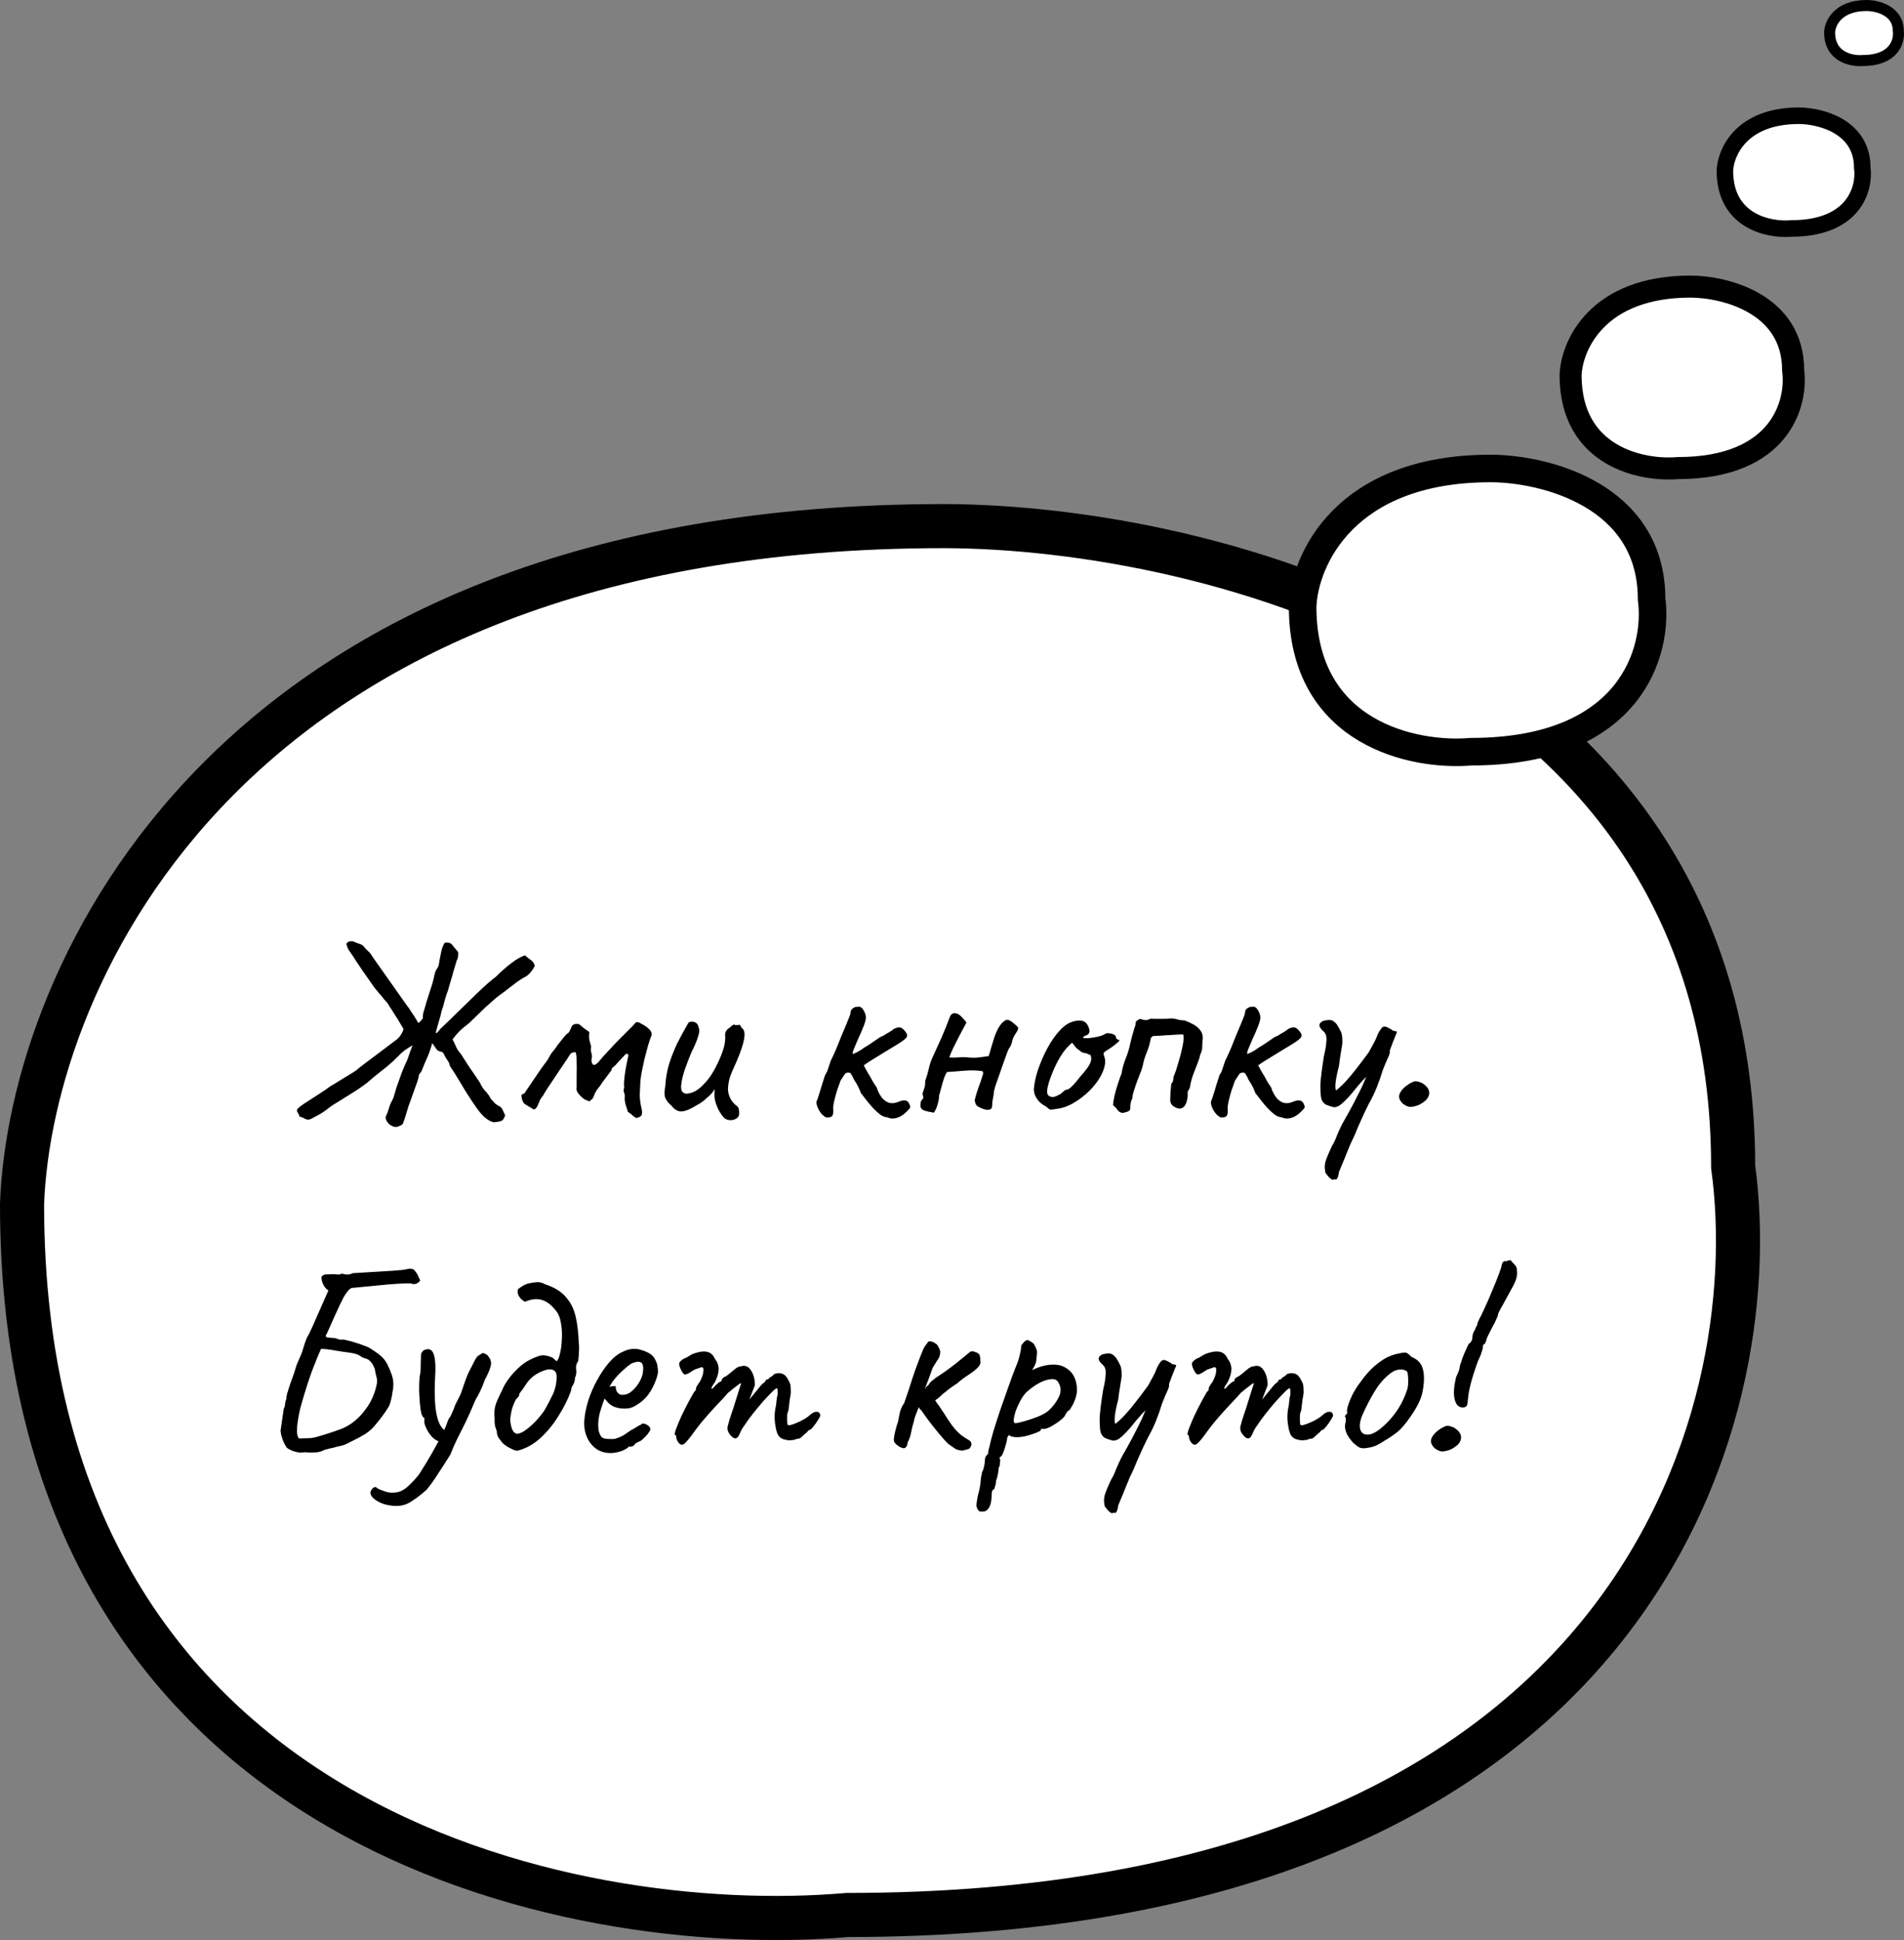<svg width="691" height="704" viewBox="0 0 691 704" fill="none" xmlns="http://www.w3.org/2000/svg">
<rect x="0" y="0" width="691" height="704" fill="#808080" stroke="none"/>
<path d="M307.498 694.916C594.298 694.916 641.331 513.916 628.998 423.416C628.998 237.816 437.998 191.082 342.498 190.916C82.098 190.916 10.998 354.916 7.998 436.916C7.998 664.116 207.665 703.582 307.498 694.916Z" fill="white" stroke="black" stroke-width="16"/>
<path d="M142.724 408.784C141.764 408.464 140.996 407.856 140.42 406.96C139.908 406.064 139.812 405.392 140.132 404.944C140.516 404.112 140.836 403.248 141.092 402.352C141.348 401.392 141.7 400.496 142.148 399.664C142.596 398.896 142.916 398.096 143.108 397.264C143.364 396.368 143.62 395.504 143.876 394.672C144.388 393.2 144.9 391.76 145.412 390.352C145.924 388.88 146.5 387.44 147.14 386.032C147.652 385.072 148.068 384.048 148.388 382.96C148.772 381.808 149.22 380.592 149.732 379.312C148.644 379.952 147.652 380.592 146.756 381.232C145.924 381.872 145.156 382.576 144.452 383.344C142.98 384.816 141.7 386 140.612 386.896C139.588 387.728 138.5 388.592 137.348 389.488C136.26 390.32 134.884 391.472 133.22 392.944C133.156 393.008 132.676 393.36 131.78 394C130.884 394.64 129.796 395.376 128.516 396.208C127.236 396.976 126.052 397.712 124.964 398.416C123.876 399.12 123.108 399.6 122.66 399.856C121.444 400.56 120.452 401.2 119.684 401.776C118.98 402.352 118.212 402.928 117.38 403.504C116.548 404.08 115.364 404.752 113.828 405.52C112.996 406.032 112.356 406.288 111.908 406.288C111.46 406.288 111.012 406.16 110.564 405.904C110.116 405.648 109.476 405.392 108.644 405.136C108.58 404.688 108.356 404.176 107.972 403.6C107.588 403.024 107.748 402.48 108.452 401.968C108.644 401.712 109.22 401.264 110.18 400.624C111.14 399.984 112.228 399.28 113.444 398.512C114.724 397.68 115.908 396.912 116.996 396.208C118.084 395.504 118.852 394.96 119.3 394.576C119.748 394.256 120.484 393.808 121.508 393.232C122.532 392.592 123.62 391.92 124.772 391.216C125.924 390.512 126.98 389.872 127.94 389.296C128.964 388.656 129.636 388.176 129.956 387.856C130.084 387.728 130.276 387.568 130.532 387.376C130.852 387.12 131.428 386.672 132.26 386.032C133.092 385.392 134.372 384.432 136.1 383.152C137.828 381.872 140.164 380.112 143.108 377.872C143.876 377.36 144.548 376.752 145.124 376.048C145.7 375.28 146.148 374.416 146.468 373.456C146.276 373.072 145.86 372.368 145.22 371.344C144.644 370.32 143.972 369.232 143.204 368.08C142.5 366.928 141.86 365.936 141.284 365.104C140.772 364.208 140.484 363.76 140.42 363.76C140.292 363.632 139.94 363.248 139.364 362.608C138.852 361.904 138.244 361.168 137.54 360.4C136.9 359.568 136.356 358.896 135.908 358.384C135.46 357.808 135.3 357.584 135.428 357.712C135.364 357.648 134.98 357.104 134.276 356.08C133.572 355.056 132.74 353.872 131.78 352.528C130.884 351.184 130.084 350 129.38 348.976C128.676 347.888 128.292 347.28 128.228 347.152C127.716 346.448 127.204 345.712 126.692 344.944C126.18 344.176 125.86 343.344 125.732 342.448C126.052 341.936 126.5 341.648 127.076 341.584C127.652 341.52 128.068 341.552 128.324 341.68C129.028 342 129.764 342.288 130.532 342.544C131.3 342.736 131.908 343.184 132.356 343.888C132.996 344.592 133.508 345.104 133.892 345.424C134.276 345.744 134.788 346.448 135.428 347.536L147.908 365.2C148.164 365.456 148.58 366.064 149.156 367.024C149.796 367.92 150.34 368.752 150.788 369.52C151.3 370.288 151.492 370.608 151.364 370.48C151.62 371.184 151.94 371.312 152.324 370.864C152.772 370.416 153.156 369.968 153.476 369.52C153.412 368.56 153.54 367.632 153.86 366.736C154.18 365.776 154.468 364.784 154.724 363.76C155.236 362.16 155.748 360.56 156.26 358.96C156.836 357.296 157.284 355.664 157.604 354.064C157.732 353.552 157.86 353.072 157.988 352.624C158.18 352.176 158.436 351.728 158.756 351.28C159.076 350.768 159.268 350.224 159.332 349.648C159.396 349.072 159.492 348.496 159.62 347.92C159.812 346.96 160.004 346 160.196 345.04C160.452 344.016 160.836 343.056 161.348 342.16C162.628 341.84 163.588 342.128 164.228 343.024C164.932 343.92 165.604 344.72 166.244 345.424C166.308 345.936 166.308 346.448 166.244 346.96C166.244 347.472 166.084 347.984 165.764 348.496L164.42 353.008C164.42 353.136 164.26 353.712 163.94 354.736C163.684 355.696 163.364 356.784 162.98 358C162.66 359.216 162.34 360.208 162.02 360.976C161.7 361.936 161.412 362.928 161.156 363.952C160.964 364.912 160.676 365.84 160.292 366.736C160.036 368.08 159.684 369.424 159.236 370.768C158.852 372.048 158.5 373.328 158.18 374.608C158.18 374.992 158.34 375.024 158.66 374.704C159.044 374.32 159.46 373.84 159.908 373.264L163.748 369.616C163.812 369.552 164.26 369.104 165.092 368.272C165.988 367.376 167.108 366.288 168.452 365.008C169.796 363.664 171.204 362.288 172.676 360.88C174.212 359.408 175.62 358.096 176.9 356.944C178.244 355.792 179.3 354.928 180.068 354.352C181.924 352.496 183.78 350.864 185.636 349.456C187.492 348.048 189.124 347.12 190.532 346.672C191.172 347.248 191.844 347.792 192.548 348.304C193.316 348.752 193.828 349.488 194.084 350.512C193.764 351.152 193.316 351.856 192.74 352.624C192.164 353.328 191.588 353.872 191.012 354.256C189.412 355.088 187.812 356.144 186.212 357.424C184.676 358.64 183.428 359.6 182.468 360.304C181.764 360.752 180.836 361.456 179.684 362.416C178.596 363.376 177.444 364.4 176.228 365.488C175.076 366.576 174.02 367.6 173.06 368.56C172.1 369.456 171.46 370.064 171.14 370.384C170.628 370.96 169.7 371.76 168.356 372.784C167.012 373.808 165.636 375.28 164.228 377.2C164.74 378.096 165.188 379.024 165.572 379.984C166.02 380.944 166.596 381.776 167.3 382.48C167.236 382.416 167.492 382.832 168.068 383.728C168.644 384.624 169.348 385.712 170.18 386.992C171.076 388.272 171.908 389.488 172.676 390.64C173.444 391.792 173.956 392.56 174.212 392.944C174.66 394.032 175.3 395.024 176.132 395.92C176.964 396.752 177.636 397.712 178.148 398.8C178.66 399.248 179.108 399.728 179.492 400.24C179.94 400.688 180.484 401.072 181.124 401.392C181.636 401.584 182.052 402 182.372 402.64C182.692 403.28 183.012 403.984 183.332 404.752C182.948 405.84 182.532 406.48 182.084 406.672C181.7 406.928 180.708 407.12 179.108 407.248C178.02 406.992 176.868 406.32 175.652 405.232C174.5 404.08 173.572 402.96 172.868 401.872C170.884 399.056 169.124 396.336 167.588 393.712C166.052 391.088 164.612 388.784 163.268 386.8C163.14 386.032 162.852 385.36 162.404 384.784C161.956 384.144 161.572 383.504 161.252 382.864C161.188 382.608 161.092 382.416 160.964 382.288C160.836 382.096 160.676 381.936 160.484 381.808C160.356 381.68 160.164 381.616 159.908 381.616C159.204 381.488 158.66 381.136 158.276 380.56C157.892 379.92 157.412 379.248 156.836 378.544C156.388 380.336 155.812 382.032 155.108 383.632C154.404 385.168 153.732 386.768 153.092 388.432C152.964 388.816 152.74 389.168 152.42 389.488C152.1 389.808 151.94 390.224 151.94 390.736C151.94 390.928 151.748 391.6 151.364 392.752C150.98 393.84 150.5 395.184 149.924 396.784C149.348 398.32 148.772 399.92 148.196 401.584C147.684 403.184 147.268 404.56 146.948 405.712C146.692 406.416 146.5 406.96 146.372 407.344C146.244 407.792 145.988 408.112 145.604 408.304C145.156 408.56 144.676 408.752 144.164 408.88C143.716 409.008 143.236 408.976 142.724 408.784ZM230.964 405.712C230.324 405.392 229.844 405.072 229.524 404.752C229.204 404.368 228.66 403.952 227.892 403.504C227.636 402.608 227.348 401.712 227.028 400.816C226.772 399.856 226.676 398.928 226.74 398.032C226.804 397.52 226.708 396.976 226.452 396.4C226.26 395.76 226.292 395.216 226.548 394.768C226.42 393.744 226.452 392.432 226.644 390.832C226.836 389.168 227.092 387.6 227.412 386.128C227.732 384.592 227.956 383.504 228.084 382.864C227.892 382.608 227.7 382.448 227.508 382.384C227.38 382.32 227.188 382.416 226.932 382.672C226.292 383.312 225.684 383.952 225.108 384.592C224.532 385.232 223.924 385.904 223.284 386.608C223.028 386.864 222.74 387.12 222.42 387.376C222.1 387.568 221.94 387.888 221.94 388.336L218.484 392.944C218.228 393.456 217.748 394.128 217.044 394.96C216.404 395.728 215.892 396.656 215.508 397.744C215.38 398.192 215.156 398.576 214.836 398.896C214.516 399.152 214.196 399.408 213.876 399.664C213.044 399.344 212.5 399.12 212.244 398.992C211.988 398.864 211.508 398.48 210.804 397.84C210.164 397.2 209.716 396.624 209.46 396.112C209.204 395.536 209.14 394.96 209.268 394.384C209.268 393.424 209.268 392.08 209.268 390.352C209.332 388.56 209.332 386.864 209.268 385.264C209.268 383.6 209.14 382.448 208.884 381.808C208.18 381.872 207.7 381.968 207.444 382.096C207.188 382.224 206.868 382.608 206.484 383.248C206.548 383.184 206.26 383.632 205.62 384.592C205.044 385.488 204.244 386.672 203.22 388.144C202.26 389.552 201.3 390.992 200.34 392.464C199.38 393.872 198.58 395.088 197.94 396.112C197.364 397.072 197.108 397.52 197.172 397.456C196.724 397.968 196.34 398.512 196.02 399.088C195.764 399.664 195.508 400.272 195.252 400.912C194.932 401.68 194.58 402.192 194.196 402.448C193.812 402.64 193.46 402.576 193.14 402.256C192.628 401.936 192.084 401.616 191.508 401.296C190.996 400.976 190.548 400.688 190.164 400.432C189.908 399.984 189.684 399.536 189.492 399.088C189.364 398.576 189.268 398 189.204 397.36C189.716 397.04 190.068 396.848 190.26 396.784C190.452 396.656 190.612 396.432 190.74 396.112C192.148 394 193.364 392.208 194.388 390.736C195.412 389.2 196.276 387.952 196.98 386.992C197.684 386.032 198.228 385.296 198.612 384.784C198.996 384.208 199.22 383.824 199.284 383.632C199.604 382.992 199.988 382.384 200.436 381.808C200.948 381.232 201.428 380.624 201.876 379.984C201.94 379.792 202.26 379.344 202.836 378.64C203.412 377.872 204.02 377.104 204.66 376.336C205.3 375.568 205.748 375.12 206.004 374.992C206.324 374.8 206.548 374.544 206.676 374.224C206.868 373.84 207.06 373.456 207.252 373.072C207.38 372.496 207.668 372.08 208.116 371.824C208.564 371.568 209.236 371.504 210.132 371.632C210.644 372.08 211.22 372.56 211.86 373.072C212.5 373.52 213.172 374 213.876 374.512C213.812 375.152 213.78 375.824 213.78 376.528C213.844 377.232 214.1 378.32 214.548 379.792C214.356 380.56 214.388 381.36 214.644 382.192C214.9 383.024 214.9 383.792 214.644 384.496C214.644 385.328 214.836 385.936 215.22 386.32C215.668 386.64 216.34 386.32 217.236 385.36C218.26 384.08 219.476 382.704 220.884 381.232C222.292 379.696 223.668 378.256 225.012 376.912C226.42 375.504 227.604 374.32 228.564 373.36C229.588 372.336 230.196 371.696 230.388 371.44C230.516 371.12 230.74 370.96 231.06 370.96C231.444 370.896 231.796 370.96 232.116 371.152C233.204 371.728 233.94 372.144 234.324 372.4C234.708 372.656 235.252 373.136 235.956 373.84C236.596 374.736 236.692 375.536 236.244 376.24C235.988 376.88 235.636 377.936 235.188 379.408C234.804 380.816 234.388 382.384 233.94 384.112C233.556 385.84 233.204 387.472 232.884 389.008C232.628 390.48 232.468 391.632 232.404 392.464C232.34 393.744 232.276 395.088 232.212 396.496C232.148 397.84 232.244 399.248 232.5 400.72C233.012 402.704 233.14 403.984 232.884 404.56C232.692 405.072 232.052 405.456 230.964 405.712ZM262.95 405.808C262.31 405.168 261.67 404.304 261.03 403.216C260.39 402.064 259.878 400.752 259.494 399.28C259.366 398.768 259.302 398.064 259.302 397.168C259.366 396.272 259.366 395.632 259.302 395.248C259.11 395.696 258.79 396.176 258.342 396.688C257.958 397.136 257.574 397.52 257.19 397.84C256.934 398.096 256.358 398.608 255.462 399.376C254.566 400.08 253.67 400.656 252.774 401.104C250.662 402.448 248.902 403.184 247.494 403.312C246.15 403.44 244.87 402.736 243.654 401.2C242.63 400.368 241.894 399.44 241.446 398.416C241.062 397.392 241.062 395.984 241.446 394.192C241.574 391.952 241.894 389.776 242.406 387.664C242.918 385.488 243.974 382.608 245.574 379.024C246.918 376.4 247.942 374.48 248.646 373.264C249.35 371.984 249.798 371.216 249.99 370.96C250.95 370.64 251.75 370.672 252.39 371.056C253.03 371.376 253.414 371.984 253.542 372.88C253.926 373.52 253.862 374.608 253.35 376.144C252.902 377.68 252.102 379.568 250.95 381.808C250.054 383.984 249.222 386.16 248.454 388.336C247.75 390.512 247.334 392.368 247.206 393.904C247.078 395.44 247.462 396.368 248.358 396.688C248.934 397.008 249.926 396.912 251.334 396.4C252.806 395.888 254.438 394.608 256.23 392.56C258.086 390.512 259.878 387.408 261.606 383.248C262.118 381.968 262.502 380.848 262.758 379.888C263.014 378.864 263.174 377.744 263.238 376.528C263.11 375.76 263.142 375.088 263.334 374.512C263.59 373.872 264.102 373.328 264.87 372.88C265.126 372.56 265.478 372.272 265.926 372.016C266.374 371.696 266.662 371.696 266.79 372.016L268.326 371.92C268.582 371.856 268.742 372.016 268.806 372.4C268.934 372.72 269.158 373.008 269.478 373.264C270.182 373.84 270.374 375.088 270.054 377.008C269.734 378.928 268.838 381.616 267.366 385.072C266.15 387.696 265.318 389.68 264.87 391.024C264.486 392.368 264.262 393.68 264.198 394.96C264.198 396.112 264.422 397.2 264.87 398.224C265.318 399.248 266.022 400.176 266.982 401.008C267.686 401.456 268.07 401.968 268.134 402.544C268.262 403.12 268.294 403.792 268.23 404.56C268.102 405.136 267.718 405.616 267.078 406C266.502 406.32 265.83 406.48 265.062 406.48C264.294 406.48 263.59 406.256 262.95 405.808ZM299.94 405.52C299.428 405.328 298.884 404.944 298.308 404.368C297.732 403.728 297.252 402.992 296.868 402.16C296.484 401.328 296.292 400.56 296.292 399.856C296.612 399.152 297.028 397.936 297.54 396.208C298.052 394.416 298.692 392.368 299.46 390.064C299.972 389.36 300.356 388.528 300.612 387.568C300.932 386.608 301.22 385.744 301.476 384.976C301.988 383.952 302.596 382.64 303.3 381.04C304.004 379.376 304.676 377.712 305.316 376.048C306.02 374.32 306.628 372.88 307.14 371.728C307.844 370.064 308.26 369.04 308.388 368.656C308.516 368.208 308.612 367.856 308.676 367.6C308.676 367.088 308.804 366.672 309.06 366.352C309.316 365.968 309.572 365.776 309.828 365.776C310.084 365.52 310.372 365.392 310.692 365.392C311.076 365.328 311.396 365.296 311.652 365.296C312.356 365.296 312.964 365.776 313.476 366.736C313.988 367.632 314.244 368.464 314.244 369.232C314.244 370 313.956 371.088 313.38 372.496C312.868 373.84 312.26 375.248 311.556 376.72C310.916 378.192 310.372 379.472 309.924 380.56C309.476 381.648 309.348 382.288 309.54 382.48C309.54 382.48 309.988 382.288 310.884 381.904C311.78 381.456 312.74 380.848 313.764 380.08C314.468 379.696 315.236 379.216 316.068 378.64C316.9 378.064 317.7 377.52 318.468 377.008C319.236 376.432 319.876 376.08 320.388 375.952C321.156 375.44 321.956 374.96 322.788 374.512C323.62 374 324.164 373.616 324.42 373.36C325.508 372.848 326.308 372.688 326.82 372.88C327.396 373.072 327.972 373.552 328.548 374.32C329.252 375.152 329.38 375.888 328.932 376.528C328.484 377.104 327.428 377.904 325.764 378.928C324.42 379.76 322.788 380.752 320.868 381.904C319.012 383.056 317.348 384.08 315.876 384.976C314.468 385.872 313.668 386.416 313.476 386.608C313.476 386.608 313.732 387.088 314.244 388.048C314.756 389.008 315.268 389.872 315.78 390.64C316.292 391.664 316.836 392.624 317.412 393.52C318.052 394.352 318.372 394.928 318.372 395.248C318.884 396.592 319.524 397.712 320.292 398.608C321.06 399.44 321.924 399.984 322.884 400.24C323.908 400.432 324.932 400.304 325.956 399.856C327.236 399.344 328.164 399.184 328.74 399.376C329.38 399.568 329.828 400.048 330.084 400.816C330.34 401.328 330.404 401.712 330.276 401.968C330.212 402.16 329.796 402.64 329.028 403.408C327.812 404.624 326.564 405.392 325.284 405.712C324.068 406.032 322.948 405.936 321.924 405.424C321.284 405.424 320.548 405.168 319.716 404.656C318.884 404.08 317.86 403.152 316.644 401.872C315.492 400.592 314.052 398.8 312.324 396.496C312.324 396.24 312.196 395.888 311.94 395.44C311.748 394.928 311.524 394.448 311.268 394C311.012 393.488 310.692 392.944 310.308 392.368C309.924 391.728 309.732 391.408 309.732 391.408C309.732 391.216 309.668 391.056 309.54 390.928C309.476 390.736 309.348 390.512 309.156 390.256C309.028 390 308.868 389.712 308.676 389.392C307.652 389.072 306.916 389.264 306.468 389.968C306.02 390.672 305.54 391.408 305.028 392.176C304.708 393.008 304.292 394.192 303.78 395.728C303.332 397.2 302.948 398.64 302.628 400.048C302.372 401.456 302.308 402.416 302.436 402.928C302.436 403.952 302.276 404.656 301.956 405.04C301.636 405.36 300.964 405.52 299.94 405.52ZM338.842 403.792C338.394 403.664 337.786 403.536 337.018 403.408C336.25 403.28 335.546 403.056 334.906 402.736C334.33 402.352 334.042 401.872 334.042 401.296C334.042 400.784 334.074 400.336 334.138 399.952C334.266 399.504 334.522 399.12 334.906 398.8C334.97 398.672 335.002 398.576 335.002 398.512C335.002 398.448 335.034 398.384 335.098 398.32C335.098 398 335.034 397.712 334.906 397.456C334.778 397.2 334.778 396.88 334.906 396.496C335.162 395.792 335.354 395.216 335.482 394.768C335.674 394.256 335.77 393.616 335.77 392.848C335.77 392.72 335.77 392.592 335.77 392.464C335.77 392.272 335.802 392.112 335.866 391.984C336.378 390.576 336.794 389.136 337.114 387.664C337.434 386.192 337.914 384.784 338.554 383.44C339.322 381.776 340.314 379.6 341.53 376.912C342.746 374.16 343.77 371.632 344.602 369.328C344.858 368.624 345.146 368.176 345.466 367.984C345.85 367.728 346.266 367.632 346.714 367.696C347.482 367.76 348.25 368.208 349.018 369.04C349.786 369.808 350.362 370.48 350.746 371.056C350.106 372.272 349.338 373.712 348.442 375.376C347.61 376.976 346.81 378.544 346.042 380.08C345.338 381.552 344.826 382.768 344.506 383.728C345.402 383.792 346.458 383.792 347.674 383.728C348.954 383.6 350.202 383.6 351.418 383.728C352.826 383.856 354.074 383.856 355.162 383.728C356.25 383.6 357.466 383.44 358.81 383.248C359.13 382.288 359.45 381.2 359.77 379.984C360.154 378.768 360.538 377.52 360.922 376.24C361.37 374.96 361.914 373.776 362.554 372.688C363.194 371.6 363.994 370.768 364.954 370.192C365.466 370.064 365.85 370.064 366.106 370.192C366.362 370.256 366.714 370.448 367.162 370.768C367.994 371.408 368.602 371.92 368.986 372.304C369.434 372.624 369.594 373.008 369.466 373.456C369.338 373.904 368.922 374.64 368.218 375.664C367.77 376.368 367.45 377.2 367.258 378.16C367.066 379.056 366.714 379.824 366.202 380.464C366.074 380.592 365.818 381.168 365.434 382.192C365.05 383.216 364.602 384.464 364.09 385.936C363.578 387.408 363.066 388.88 362.554 390.352C362.042 391.824 361.594 393.104 361.21 394.192C360.89 395.28 360.73 395.92 360.73 396.112C360.666 396.944 360.538 397.808 360.346 398.704C360.154 399.536 360.058 400.4 360.058 401.296C360.058 401.808 359.898 402.192 359.578 402.448C359.322 402.64 358.97 402.736 358.522 402.736C357.882 402.736 357.178 402.576 356.41 402.256C355.642 401.936 355.066 401.648 354.682 401.392C354.426 401.2 354.202 400.88 354.01 400.432C353.882 399.984 353.786 399.6 353.722 399.28C354.106 397.68 354.554 396.176 355.066 394.768C355.642 393.296 356.154 391.792 356.602 390.256C356.73 390 356.794 389.744 356.794 389.488C356.794 389.232 356.73 388.976 356.602 388.72C354.49 388.4 352.346 388.336 350.17 388.528C347.994 388.72 345.85 388.88 343.738 389.008C343.418 389.328 343.034 390.096 342.586 391.312C342.202 392.464 341.85 393.68 341.53 394.96C341.21 396.176 340.954 397.104 340.762 397.744C340.826 398.192 340.762 398.832 340.57 399.664C340.378 400.496 340.122 401.328 339.802 402.16C339.482 402.928 339.162 403.472 338.842 403.792ZM383.68 402.352C382.336 402.608 381.472 402.704 381.088 402.64C380.768 402.512 380.256 402.128 379.552 401.488C378.528 400.976 377.664 400.336 376.96 399.568C376.32 398.8 375.84 398 375.52 397.168C375.264 396.272 375.168 395.536 375.232 394.96C375.424 392.72 375.968 390.32 376.864 387.76C377.76 385.2 378.848 382.736 380.128 380.368C381.408 378 382.784 375.984 384.256 374.32C385.792 372.592 387.264 371.472 388.672 370.96C389.952 370.448 391.168 370.256 392.32 370.384C393.472 370.512 394.304 371.12 394.816 372.208C395.776 374.064 395.552 375.248 394.144 375.76C393.952 375.76 393.728 375.856 393.472 376.048C393.216 376.176 393.088 376.368 393.088 376.624C393.344 376.752 394.048 376.784 395.2 376.72C396.352 376.592 397.504 376.4 398.656 376.144C399.872 375.824 400.672 375.504 401.056 375.184C401.44 374.992 401.728 374.896 401.92 374.896C402.112 374.896 402.592 374.96 403.36 375.088C404.448 375.408 404.992 375.792 404.992 376.24C404.992 376.496 405.088 376.752 405.28 377.008C405.472 377.2 405.696 377.296 405.952 377.296C406.4 377.36 406.336 377.648 405.76 378.16C405.248 378.672 404.352 379.376 403.072 380.272C401.856 381.04 401.088 381.552 400.768 381.808C400.512 382 400.48 382.448 400.672 383.152C401.184 384.368 401.216 385.776 400.768 387.376C400.32 388.976 399.52 390.608 398.368 392.272C397.216 393.936 395.808 395.504 394.144 396.976C392.544 398.384 390.816 399.6 388.96 400.624C387.168 401.584 385.408 402.16 383.68 402.352ZM382.048 398.128C382.304 398.128 382.752 398 383.392 397.744C384.032 397.424 384.544 397.168 384.928 396.976C385.184 396.72 385.504 396.432 385.888 396.112C386.336 395.728 386.688 395.504 386.944 395.44C387.2 395.44 387.52 395.344 387.904 395.152C388.288 394.896 388.832 394.416 389.536 393.712C390.24 392.944 391.168 391.824 392.32 390.352C393.6 388.944 394.592 387.664 395.296 386.512C396 385.296 396.192 384.176 395.872 383.152C395.808 382.896 395.616 382.736 395.296 382.672C395.04 382.608 394.688 382.448 394.24 382.192C393.6 382.192 392.992 382.032 392.416 381.712C391.904 381.328 391.296 380.848 390.592 380.272L389.056 378.352L387.424 379.984C386.4 381.008 385.312 382.544 384.16 384.592C383.072 386.576 382.144 388.624 381.376 390.736C380.608 392.784 380.16 394.416 380.032 395.632C379.968 396.592 380.128 397.232 380.512 397.552C380.896 397.872 381.408 398.064 382.048 398.128ZM407.418 403.888C406.65 403.76 406.042 403.408 405.594 402.832C405.21 402.192 404.666 401.616 403.962 401.104C403.962 400.4 404.122 399.28 404.442 397.744C404.826 396.144 405.274 394.576 405.786 393.04C406.298 391.44 406.714 390.288 407.034 389.584C407.29 387.92 407.706 386.32 408.282 384.784C408.922 383.248 409.434 381.744 409.818 380.272C410.138 378.992 410.426 377.776 410.682 376.624C411.002 375.472 411.322 374.352 411.642 373.264C411.962 372.432 412.122 371.856 412.122 371.536C412.122 371.152 412.186 370.864 412.314 370.672C412.506 370.416 412.986 370.096 413.754 369.712C414.458 369.968 415.098 370.128 415.674 370.192C416.314 370.192 416.89 370.032 417.402 369.712C417.466 369.648 417.946 369.648 418.842 369.712C419.802 369.712 420.858 369.712 422.01 369.712C423.162 369.712 424.026 369.68 424.602 369.616C425.498 369.552 426.362 369.648 427.194 369.904C428.026 370.16 428.922 370.288 429.882 370.288C431.098 370.736 432.218 371.248 433.242 371.824C434.266 372.4 435.066 373.104 435.642 373.936C436.282 374.704 436.57 375.696 436.506 376.912C436.378 377.872 436.314 378.864 436.314 379.888C436.314 380.912 436.058 381.872 435.546 382.768C435.482 383.408 435.162 384.464 434.586 385.936C434.01 387.344 433.434 388.848 432.858 390.448C432.346 391.984 432.026 393.264 431.898 394.288C431.834 394.736 431.642 395.184 431.322 395.632C431.066 396.016 430.97 396.464 431.034 396.976C431.098 397.616 431.002 398.416 430.746 399.376C430.554 400.272 430.234 400.976 429.786 401.488C429.21 402.128 428.506 402.384 427.674 402.256C426.842 402.064 426.106 401.68 425.466 401.104C424.89 400.464 424.634 399.76 424.698 398.992C424.698 398.224 424.73 397.296 424.794 396.208C424.922 395.056 425.018 394.064 425.082 393.232C425.53 392.784 425.754 392.368 425.754 391.984C425.818 391.536 425.882 391.088 425.946 390.64C426.522 389.296 427.098 387.6 427.674 385.552C428.314 383.44 428.826 381.424 429.21 379.504C429.594 377.584 429.658 376.208 429.402 375.376C428.378 375.376 427.034 375.44 425.37 375.568C423.706 375.632 422.17 375.728 420.762 375.856C419.418 375.92 418.682 375.952 418.554 375.952C418.298 376.016 418.074 376.176 417.882 376.432C417.69 376.624 417.594 376.816 417.594 377.008C417.338 378.608 416.89 380.176 416.25 381.712C415.61 383.184 415.13 384.72 414.81 386.32C414.746 386.768 414.522 387.536 414.138 388.624C413.754 389.648 413.306 390.8 412.794 392.08C412.346 393.296 411.93 394.512 411.546 395.728C411.162 396.88 410.97 397.808 410.97 398.512C410.714 398.96 410.522 399.472 410.394 400.048C410.266 400.624 410.202 401.36 410.202 402.256C410.138 402.768 409.882 403.12 409.434 403.312C408.986 403.504 408.314 403.696 407.418 403.888ZM443.096 405.52C442.584 405.328 442.04 404.944 441.464 404.368C440.888 403.728 440.408 402.992 440.024 402.16C439.64 401.328 439.448 400.56 439.448 399.856C439.768 399.152 440.184 397.936 440.696 396.208C441.208 394.416 441.848 392.368 442.616 390.064C443.128 389.36 443.512 388.528 443.768 387.568C444.088 386.608 444.376 385.744 444.632 384.976C445.144 383.952 445.752 382.64 446.456 381.04C447.16 379.376 447.832 377.712 448.472 376.048C449.176 374.32 449.784 372.88 450.296 371.728C451 370.064 451.416 369.04 451.544 368.656C451.672 368.208 451.768 367.856 451.832 367.6C451.832 367.088 451.96 366.672 452.216 366.352C452.472 365.968 452.728 365.776 452.984 365.776C453.24 365.52 453.528 365.392 453.848 365.392C454.232 365.328 454.552 365.296 454.808 365.296C455.512 365.296 456.12 365.776 456.632 366.736C457.144 367.632 457.4 368.464 457.4 369.232C457.4 370 457.112 371.088 456.536 372.496C456.024 373.84 455.416 375.248 454.712 376.72C454.072 378.192 453.528 379.472 453.08 380.56C452.632 381.648 452.504 382.288 452.696 382.48C452.696 382.48 453.144 382.288 454.04 381.904C454.936 381.456 455.896 380.848 456.92 380.08C457.624 379.696 458.392 379.216 459.224 378.64C460.056 378.064 460.856 377.52 461.624 377.008C462.392 376.432 463.032 376.08 463.544 375.952C464.312 375.44 465.112 374.96 465.944 374.512C466.776 374 467.32 373.616 467.576 373.36C468.664 372.848 469.464 372.688 469.976 372.88C470.552 373.072 471.128 373.552 471.704 374.32C472.408 375.152 472.536 375.888 472.088 376.528C471.64 377.104 470.584 377.904 468.92 378.928C467.576 379.76 465.944 380.752 464.024 381.904C462.168 383.056 460.504 384.08 459.032 384.976C457.624 385.872 456.824 386.416 456.632 386.608C456.632 386.608 456.888 387.088 457.4 388.048C457.912 389.008 458.424 389.872 458.936 390.64C459.448 391.664 459.992 392.624 460.568 393.52C461.208 394.352 461.528 394.928 461.528 395.248C462.04 396.592 462.68 397.712 463.448 398.608C464.216 399.44 465.08 399.984 466.04 400.24C467.064 400.432 468.088 400.304 469.112 399.856C470.392 399.344 471.32 399.184 471.896 399.376C472.536 399.568 472.984 400.048 473.24 400.816C473.496 401.328 473.56 401.712 473.432 401.968C473.368 402.16 472.952 402.64 472.184 403.408C470.968 404.624 469.72 405.392 468.44 405.712C467.224 406.032 466.104 405.936 465.08 405.424C464.44 405.424 463.704 405.168 462.872 404.656C462.04 404.08 461.016 403.152 459.8 401.872C458.648 400.592 457.208 398.8 455.48 396.496C455.48 396.24 455.352 395.888 455.096 395.44C454.904 394.928 454.68 394.448 454.424 394C454.168 393.488 453.848 392.944 453.464 392.368C453.08 391.728 452.888 391.408 452.888 391.408C452.888 391.216 452.824 391.056 452.696 390.928C452.632 390.736 452.504 390.512 452.312 390.256C452.184 390 452.024 389.712 451.832 389.392C450.808 389.072 450.072 389.264 449.624 389.968C449.176 390.672 448.696 391.408 448.184 392.176C447.864 393.008 447.448 394.192 446.936 395.728C446.488 397.2 446.104 398.64 445.784 400.048C445.528 401.456 445.464 402.416 445.592 402.928C445.592 403.952 445.432 404.656 445.112 405.04C444.792 405.36 444.12 405.52 443.096 405.52ZM483.726 428.08C483.662 428.208 483.374 428.08 482.862 427.696C482.414 427.312 481.966 426.832 481.518 426.256C481.07 425.744 480.878 425.296 480.942 424.912C480.686 424.016 480.718 422.896 481.038 421.552C481.422 420.272 482.222 418.352 483.438 415.792C484.078 414.768 484.654 413.552 485.166 412.144C485.742 410.736 486.382 409.328 487.086 407.92C487.406 407.344 488.11 406.096 489.198 404.176C490.286 402.256 491.438 400.08 492.654 397.648C493.934 395.216 494.99 392.912 495.822 390.736C494.158 392.464 492.622 394.224 491.214 396.016C489.806 397.744 488.494 399.152 487.278 400.24C486.126 401.328 485.038 401.84 484.014 401.776C483.182 401.584 482.286 401.296 481.326 400.912C480.43 400.464 479.822 399.696 479.502 398.608C479.246 397.2 479.15 395.408 479.214 393.232C479.342 391.056 479.758 387.76 480.462 383.344C480.974 381.168 481.262 379.504 481.326 378.352C481.454 377.136 481.422 376.24 481.23 375.664C481.038 375.088 480.686 374.576 480.174 374.128C479.342 373.36 478.894 372.688 478.83 372.112C478.83 371.472 479.278 370.928 480.174 370.48C481.518 370.16 482.478 370.064 483.054 370.192C483.63 370.256 484.334 370.768 485.166 371.728C485.678 372.56 486.126 373.36 486.51 374.128C486.958 374.832 487.182 376.08 487.182 377.872C487.182 378.64 487.054 379.664 486.798 380.944C486.606 382.224 486.414 383.44 486.222 384.592C486.094 385.68 485.998 386.448 485.934 386.896C485.294 389.264 484.878 391.312 484.686 393.04C484.558 394.768 484.654 395.632 484.974 395.632C486.254 394.608 487.47 393.456 488.622 392.176C489.838 390.832 491.086 389.328 492.366 387.664C493.71 385.936 495.182 383.984 496.782 381.808C497.358 380.72 497.934 379.664 498.51 378.64C499.086 377.616 499.566 376.56 499.95 375.472C500.334 374.64 500.718 373.968 501.102 373.456C501.486 372.944 501.806 372.656 502.062 372.592C502.382 372.464 502.766 372.496 503.214 372.688C503.726 372.88 504.174 373.104 504.558 373.36C505.006 373.552 505.23 373.712 505.23 373.84C505.294 373.904 505.454 373.968 505.71 374.032C505.966 374.096 506.222 374.16 506.478 374.224C506.798 374.224 506.958 374.32 506.958 374.512C506.958 374.64 506.798 375.056 506.478 375.76C506.222 376.464 505.902 377.264 505.518 378.16C505.198 378.992 504.91 379.76 504.654 380.464C504.398 381.104 504.302 381.488 504.366 381.616C504.494 381.744 504.398 382.224 504.078 383.056C503.758 383.824 503.374 384.688 502.926 385.648C502.542 386.608 502.19 387.472 501.87 388.24C501.23 390.352 500.494 392.464 499.662 394.576C498.83 396.624 497.838 398.672 496.686 400.72C496.302 401.488 495.726 402.672 494.958 404.272C494.254 405.872 493.55 407.44 492.846 408.976C492.206 410.576 491.694 411.792 491.31 412.624C491.054 413.136 490.67 413.936 490.158 415.024C489.71 416.176 489.198 417.424 488.622 418.768C488.11 420.112 487.598 421.36 487.086 422.512C486.574 423.728 486.19 424.656 485.934 425.296C485.806 426.512 485.518 427.408 485.07 427.984C484.814 427.984 484.526 427.984 484.206 427.984C483.886 428.048 483.726 428.08 483.726 428.08ZM514.813 401.008C513.597 401.456 512.573 401.68 511.741 401.68C510.973 401.616 510.109 401.232 509.149 400.528C507.933 399.376 507.517 398.224 507.901 397.072C508.349 395.856 509.405 394.672 511.069 393.52C512.221 392.816 513.053 392.432 513.565 392.368C514.141 392.304 515.005 392.528 516.157 393.04C518.077 394.256 518.909 395.6 518.653 397.072C518.461 398.544 517.181 399.856 514.813 401.008ZM109.403 527.096C108.763 527.16 107.803 527 106.523 526.616C105.307 526.168 104.475 525.72 104.027 525.272C103.579 524.632 103.163 523.864 102.779 522.968C102.459 522.072 102.203 521.272 102.011 520.568C101.883 519.8 101.819 519.352 101.819 519.224L102.971 511.256C103.291 510.68 103.451 510.072 103.451 509.432C103.515 508.792 103.675 508.184 103.931 507.608C103.867 507.288 103.963 506.648 104.219 505.688C104.539 504.664 104.891 503.544 105.275 502.328C105.723 501.048 106.139 499.896 106.523 498.872C106.907 497.784 107.131 497.08 107.195 496.76C107.451 495.8 107.803 494.84 108.251 493.88C108.699 492.92 109.115 491.96 109.499 491C110.011 489.336 110.395 488.12 110.651 487.352C110.907 486.584 111.131 485.976 111.323 485.528C111.579 485.08 111.867 484.568 112.187 483.992C112.507 483.352 112.955 482.392 113.531 481.112L119.195 468.248C118.555 467.928 117.979 467.32 117.467 466.424C116.955 465.464 116.699 464.6 116.699 463.832C116.635 463.448 116.699 463.192 116.891 463.064C117.083 462.872 117.403 462.68 117.851 462.488C118.555 462.488 119.291 462.456 120.059 462.392C120.827 462.328 121.595 462.36 122.363 462.488C122.939 462.552 123.323 462.52 123.515 462.392C123.707 462.2 124.091 462.168 124.667 462.296C125.243 462.488 125.819 462.552 126.395 462.488C127.035 462.424 127.579 462.264 128.027 462.008C128.219 462.008 128.795 461.976 129.755 461.912C130.715 461.848 131.771 461.784 132.923 461.72C134.139 461.656 135.195 461.592 136.091 461.528C137.051 461.464 137.627 461.432 137.819 461.432C137.755 461.432 138.171 461.4 139.067 461.336C140.027 461.272 141.147 461.208 142.427 461.144C143.707 461.016 144.859 460.92 145.883 460.856C146.907 460.728 147.483 460.632 147.611 460.568C148.955 460.248 149.883 460.376 150.395 460.952C150.907 461.528 151.291 462.072 151.547 462.584C151.675 462.904 151.835 463.256 152.027 463.64C152.219 463.96 152.347 464.248 152.411 464.504C152.539 464.696 152.507 464.824 152.315 464.888C151.995 465.336 151.547 465.656 150.971 465.848C150.459 466.04 149.851 466.008 149.147 465.752C148.891 465.688 147.963 465.688 146.363 465.752C144.763 465.816 142.811 465.944 140.507 466.136C138.267 466.328 135.963 466.552 133.595 466.808C131.291 467 129.275 467.192 127.547 467.384C126.907 467.768 126.363 468.28 125.915 468.92C125.467 469.496 125.051 470.136 124.667 470.84C124.475 471.224 124.027 472.12 123.323 473.528C122.683 474.936 121.979 476.472 121.211 478.136C120.443 479.8 119.803 481.24 119.291 482.456C118.779 483.608 118.523 484.152 118.523 484.088C118.011 484.792 118.139 485.208 118.907 485.336C119.739 485.464 120.443 485.528 121.019 485.528C121.531 485.528 122.043 485.656 122.555 485.912C123.131 486.104 123.675 486.168 124.187 486.104C124.507 486.04 125.115 486.136 126.011 486.392C126.971 486.584 127.995 486.872 129.083 487.256C130.235 487.576 131.259 487.928 132.155 488.312C133.115 488.632 133.787 488.92 134.171 489.176C135.643 490.072 136.923 490.968 138.011 491.864C139.099 492.76 139.963 493.848 140.603 495.128C141.243 496.408 141.787 497.72 142.235 499.064C142.683 500.408 142.843 501.816 142.715 503.288C142.715 503.608 142.619 504.28 142.427 505.304C142.299 506.264 142.107 507.256 141.851 508.28C141.595 509.304 141.307 510.072 140.987 510.584C140.219 511.864 139.387 513.08 138.491 514.232C137.659 515.32 136.891 516.28 136.187 517.112C135.163 518.392 133.947 519.48 132.539 520.376C131.195 521.208 129.787 521.976 128.315 522.68C127.163 523.256 126.267 523.704 125.627 524.024C125.051 524.28 124.507 524.472 123.995 524.6C123.483 524.728 122.779 524.888 121.883 525.08C121.947 525.08 121.627 525.176 120.923 525.368C120.219 525.496 119.515 525.656 118.811 525.848C118.107 526.04 117.755 526.136 117.755 526.136C116.923 526.584 116.059 526.872 115.163 527C114.267 527.064 113.371 527.096 112.475 527.096C111.963 527.096 111.451 527.064 110.939 527C110.427 527 109.915 527.032 109.403 527.096ZM108.539 522.008C109.499 521.944 110.491 521.912 111.515 521.912C112.539 521.912 113.563 521.784 114.587 521.528C117.787 520.632 120.763 519.672 123.515 518.648C126.331 517.624 128.891 515.832 131.195 513.272C132.795 511.416 133.979 509.688 134.747 508.088C135.579 506.488 136.219 504.664 136.667 502.616C136.923 501.592 136.923 500.664 136.667 499.832C136.411 498.936 136.187 497.88 135.995 496.664C135.419 495.32 134.875 494.424 134.363 493.976C133.851 493.464 133.339 493.144 132.827 493.016C132.315 492.888 131.803 492.696 131.291 492.44C130.459 491.736 129.275 491.256 127.739 491C126.203 490.744 125.147 490.584 124.571 490.52C124.955 490.584 124.859 490.584 124.283 490.52C123.771 490.392 123.003 490.264 121.979 490.136C120.955 489.944 119.931 489.784 118.907 489.656C117.883 489.528 117.083 489.464 116.507 489.464C116.059 490.488 115.579 491.608 115.067 492.824C114.619 494.04 114.139 495.256 113.627 496.472C113.179 497.624 112.763 498.776 112.379 499.928C111.739 501.784 111.131 503.672 110.555 505.592C109.979 507.448 109.435 509.336 108.923 511.256C108.667 512.344 108.411 513.656 108.155 515.192C107.899 516.728 107.771 518.168 107.771 519.512C107.835 520.792 108.091 521.624 108.539 522.008ZM146.631 546.104C145.095 546.552 143.399 546.616 141.543 546.296C139.751 546.04 138.183 545.496 136.839 544.664C135.431 543.832 134.631 542.904 134.439 541.88C134.375 541.496 134.503 541.08 134.823 540.632C135.079 540.184 135.431 539.864 135.879 539.672C136.263 539.544 136.615 539.672 136.935 540.056C137.447 540.376 138.375 540.76 139.719 541.208C141.063 541.72 142.567 541.816 144.231 541.496C145.703 541.176 147.143 540.312 148.551 538.904C150.023 537.496 151.207 536.184 152.103 534.968C152.615 534.2 153.479 532.824 154.695 530.84C155.911 528.856 157.159 526.68 158.439 524.312C159.783 521.88 160.903 519.64 161.799 517.592C161.991 517.08 162.215 516.472 162.471 515.768C162.727 515.064 163.047 514.488 163.431 514.04C163.815 513.272 164.135 512.568 164.391 511.928C164.711 511.224 164.903 510.744 164.967 510.488C165.031 510.168 165.319 509.528 165.831 508.568C166.343 507.608 166.823 506.648 167.271 505.688C167.591 504.728 168.071 503.32 168.711 501.464C169.351 499.608 169.991 498.104 170.631 496.952C171.399 495.48 172.007 494.296 172.455 493.4C172.967 492.44 173.511 491.864 174.087 491.672C174.663 491.224 175.047 491 175.239 491C175.495 491 175.975 491.192 176.679 491.576C177.447 492.344 177.927 493.112 178.119 493.88C178.311 494.584 178.215 495.48 177.831 496.568C177.511 497.592 176.871 499 175.911 500.792C175.399 502.328 174.823 503.736 174.183 505.016C173.607 506.232 173.159 507.032 172.839 507.416C172.519 508.184 172.135 509.048 171.687 510.008C171.303 510.904 170.951 511.736 170.631 512.504C169.479 515.064 168.487 517.144 167.655 518.744C166.823 520.344 166.087 521.816 165.447 523.16C164.807 524.504 164.135 526.072 163.431 527.864C161.959 530.232 160.519 532.472 159.111 534.584C157.767 536.76 156.327 538.776 154.791 540.632C154.151 541.208 153.351 541.88 152.391 542.648C151.431 543.416 150.439 544.12 149.415 544.76C148.455 545.4 147.527 545.848 146.631 546.104ZM159.591 523.064C158.631 522.936 157.671 522.36 156.711 521.336C155.815 520.312 155.111 519.224 154.599 518.072C154.087 516.92 153.895 516.088 154.023 515.576C154.023 515.256 154.023 515 154.023 514.808C154.023 514.616 154.023 514.52 154.023 514.52C153.639 514.52 153.287 514.04 152.967 513.08C152.711 512.12 152.519 510.872 152.391 509.336C152.263 507.8 152.167 506.168 152.103 504.44C152.103 502.712 152.167 501.08 152.295 499.544C152.551 498.456 152.679 497.272 152.679 495.992C152.679 494.648 152.711 493.592 152.775 492.824C152.711 491.8 152.807 491.128 153.063 490.808C153.319 490.424 153.575 490.136 153.831 489.944C155.623 489.176 156.807 489.656 157.383 491.384C158.023 493.048 158.183 496.184 157.863 500.792C157.735 503.352 157.735 505.912 157.863 508.472C157.991 511.032 158.343 513.272 158.919 515.192C159.559 517.112 160.423 518.424 161.511 519.128C161.959 519.384 162.183 519.736 162.183 520.184C162.183 520.632 162.055 521.112 161.799 521.624C161.543 522.072 161.191 522.456 160.743 522.776C160.359 523.032 159.975 523.128 159.591 523.064ZM187.771 526.424C187.579 526.488 187.131 526.392 186.427 526.136C185.723 525.816 184.955 525.432 184.123 524.984C183.355 524.472 182.747 523.992 182.299 523.544C181.787 522.904 181.307 522.264 180.859 521.624C180.475 520.92 180.283 520.12 180.283 519.224C179.835 518.264 179.579 517.272 179.515 516.248C179.515 515.16 179.483 514.104 179.419 513.08C179.355 511.48 179.707 509.848 180.475 508.184C181.243 506.456 181.851 505.176 182.299 504.344C182.619 503.448 183.259 502.296 184.219 500.888C185.243 499.416 186.491 497.976 187.963 496.568C189.435 495.16 190.971 494.072 192.571 493.304C193.595 492.792 194.619 492.376 195.643 492.056C196.731 491.672 197.979 491.736 199.387 492.248C200.091 492.44 200.603 492.696 200.923 493.016C201.243 493.336 201.595 493.656 201.979 493.976C202.491 493.592 202.907 492.664 203.227 491.192C203.611 489.656 203.835 487.928 203.899 486.008C204.027 484.024 203.931 482.136 203.611 480.344C203.355 478.488 202.811 477.016 201.979 475.928C200.443 473.816 198.747 472.44 196.891 471.8C195.035 471.16 192.923 471.352 190.555 472.376C189.787 472.056 189.083 471.448 188.443 470.552C187.867 469.656 187.707 468.76 187.963 467.864C188.475 467.416 189.115 466.968 189.883 466.52C190.651 466.072 191.419 465.784 192.187 465.656C193.083 465.464 193.979 465.336 194.875 465.272C195.835 465.208 196.827 465.464 197.851 466.04C201.179 467.128 203.675 468.664 205.339 470.648C207.067 472.568 208.251 474.904 208.891 477.656C209.531 480.408 209.915 483.576 210.043 487.16C210.171 488.184 210.203 489.112 210.139 489.944C210.139 490.712 210.043 492.024 209.851 493.88C209.211 494.712 208.955 495.704 209.083 496.856C209.275 497.944 209.147 498.968 208.699 499.928C208.635 501.016 208.379 501.912 207.931 502.616C207.483 503.32 207.259 503.992 207.259 504.632C206.107 507.832 204.539 510.968 202.555 514.04C200.635 517.112 198.427 519.768 195.931 522.008C193.435 524.248 190.715 525.72 187.771 526.424ZM187.195 520.184C187.835 520.44 188.795 520.184 190.075 519.416C191.355 518.584 192.667 517.496 194.011 516.152C195.355 514.744 196.475 513.4 197.371 512.12C197.691 511.672 198.107 510.936 198.619 509.912C199.195 508.888 199.707 507.896 200.155 506.936C200.667 505.976 200.955 505.368 201.019 505.112C201.595 503.512 201.915 502.008 201.979 500.6C202.107 499.128 201.947 498.168 201.499 497.72C200.795 496.888 199.643 496.696 198.043 497.144C196.507 497.592 195.035 498.328 193.627 499.352C192.603 500.12 191.675 501.144 190.843 502.424C190.075 503.64 189.275 504.76 188.443 505.784C188.507 506.232 188.379 506.616 188.059 506.936C187.803 507.256 187.515 507.576 187.195 507.896C186.363 509.496 185.819 511 185.563 512.408C185.307 513.752 185.179 514.584 185.179 514.904C185.179 515.928 185.339 516.984 185.659 518.072C185.979 519.16 186.491 519.864 187.195 520.184ZM221.519 527.288C218.703 527.288 216.399 526.232 214.607 524.12C212.815 521.944 211.951 519.256 212.015 516.056C212.143 513.752 212.591 511.288 213.359 508.664C214.191 505.976 215.279 503.416 216.623 500.984C217.967 498.488 219.439 496.312 221.039 494.456C222.639 492.6 224.303 491.288 226.031 490.52C226.671 490.2 227.343 489.944 228.047 489.752C228.815 489.56 229.583 489.464 230.351 489.464C231.055 489.464 231.791 489.592 232.559 489.848C233.327 490.04 233.967 490.264 234.479 490.52C235.567 490.968 236.399 491.512 236.975 492.152C237.551 492.792 238.063 493.784 238.511 495.128C238.703 496.344 238.799 497.208 238.799 497.72C238.799 498.232 238.639 499 238.319 500.024C237.551 502.328 236.559 504.312 235.343 505.976C234.127 507.64 232.495 509.048 230.447 510.2C229.935 510.52 229.327 510.776 228.623 510.968C227.983 511.096 227.311 511.16 226.607 511.16C225.327 511.16 224.079 510.936 222.863 510.488C221.711 509.976 220.783 509.24 220.079 508.28L219.407 507.512L219.119 508.28C218.479 510.008 217.967 511.608 217.583 513.08C217.263 514.552 217.103 515.896 217.103 517.112C217.103 517.88 217.167 518.616 217.295 519.32C217.487 520.024 217.743 520.632 218.063 521.144C218.319 521.528 218.735 521.816 219.311 522.008C219.951 522.136 220.623 522.2 221.327 522.2C221.775 522.2 222.223 522.2 222.671 522.2C223.183 522.136 223.663 522.008 224.111 521.816C225.199 521.432 226.063 521.016 226.703 520.568C227.407 520.12 228.111 519.64 228.815 519.128L229.199 518.936H229.103C229.871 518.552 230.543 518.168 231.119 517.784C231.759 517.4 232.079 517.208 232.079 517.208C232.335 517.208 232.591 517.048 232.847 516.728C233.359 516.472 233.999 516.568 234.767 517.016C235.599 517.464 236.015 518.04 236.015 518.744C235.951 519.064 235.663 519.576 235.151 520.28C234.639 520.92 234.063 521.528 233.423 522.104C232.847 522.68 232.367 523 231.983 523.064C231.919 523.128 231.695 523.256 231.311 523.448C230.927 523.576 230.671 523.704 230.543 523.832H230.639C230.063 524.6 229.487 524.984 228.911 524.984H228.143C227.887 525.432 227.055 525.944 225.647 526.52C224.239 527.032 222.863 527.288 221.519 527.288ZM225.839 506.168C226.991 506.168 227.983 505.848 228.815 505.208C229.711 504.504 230.479 503.736 231.119 502.904C232.399 501.176 233.135 499.512 233.327 497.912C233.583 496.248 233.391 495.096 232.751 494.456C232.367 494.264 232.015 494.168 231.695 494.168C231.439 494.104 230.895 494.2 230.063 494.456C229.487 494.584 228.687 495.064 227.663 495.896C226.639 496.728 225.615 497.656 224.591 498.68C223.631 499.704 222.895 500.568 222.383 501.272L221.135 503.288C221.647 503.096 222.127 503 222.575 503C223.087 502.936 223.375 502.968 223.439 503.096C223.439 503.672 223.535 504.216 223.727 504.728C223.983 505.176 224.271 505.528 224.591 505.784C224.975 506.04 225.391 506.168 225.839 506.168ZM246.21 523.448C246.018 523.192 245.826 522.872 245.634 522.488C245.506 522.104 245.442 521.784 245.442 521.528C245.442 521.4 245.41 521.24 245.346 521.048C245.346 520.856 245.218 520.76 244.962 520.76C244.77 520.568 244.898 519.832 245.346 518.552C245.858 517.208 246.498 515.672 247.266 513.944C248.098 512.216 248.93 510.552 249.762 508.952C250.658 507.288 251.394 505.976 251.97 505.016C252.29 504.824 252.482 504.568 252.546 504.248C252.674 503.864 252.674 503.672 252.546 503.672C252.546 503.672 252.706 503.384 253.026 502.808C253.41 502.168 253.698 501.752 253.89 501.56C254.402 500.664 254.786 499.768 255.042 498.872C255.298 497.912 255.362 497.112 255.234 496.472C254.978 496.152 254.69 496.056 254.37 496.184C254.05 496.312 253.89 496.376 253.89 496.376C253.634 496.44 253.25 496.568 252.738 496.76C252.29 496.888 251.874 497.08 251.49 497.336C250.018 498.36 249.026 498.84 248.514 498.776C248.002 498.648 247.426 497.816 246.786 496.28C246.53 495.576 246.434 495.064 246.498 494.744C246.562 494.424 246.818 494.072 247.266 493.688C247.778 493.24 248.258 492.952 248.706 492.824C249.154 492.632 249.506 492.44 249.762 492.248C250.466 491.8 251.042 491.48 251.49 491.288C252.002 491.096 252.386 490.968 252.642 490.904C254.306 490.392 255.714 490.296 256.866 490.616C258.018 490.936 258.882 491.768 259.458 493.112C260.354 494.2 260.802 495.448 260.802 496.856C260.802 498.2 260.354 499.768 259.458 501.56L258.498 503C258.178 503.64 258.114 503.96 258.306 503.96C258.562 503.96 258.85 503.736 259.17 503.288C259.362 503.032 259.746 502.648 260.322 502.136C260.898 501.624 261.282 501.368 261.474 501.368C261.474 501.368 261.538 501.336 261.666 501.272C261.858 501.208 261.954 500.952 261.954 500.504C262.146 500.312 262.338 500.12 262.53 499.928C262.786 499.736 262.914 499.64 262.914 499.64C263.17 499.64 263.65 499.352 264.354 498.776C265.122 498.136 266.018 497.4 267.042 496.568C267.746 496.056 268.386 495.8 268.962 495.8C270.434 495.352 271.618 495.832 272.514 497.24C273.474 498.648 273.954 500.472 273.954 502.712L271.938 507.896L275.394 503.672C275.778 503.16 276.162 502.712 276.546 502.328C276.994 501.944 277.378 501.624 277.698 501.368C277.826 500.92 278.018 500.664 278.274 500.6C278.53 500.536 278.658 500.504 278.658 500.504C278.658 500.504 278.722 500.504 278.85 500.504C278.978 500.44 279.042 500.312 279.042 500.12C279.362 499.864 279.714 499.64 280.098 499.448C280.482 499.192 280.738 498.936 280.866 498.68C281.954 498.232 282.946 498.168 283.842 498.488C284.738 498.744 285.506 499.544 286.146 500.888C286.594 501.656 286.85 502.328 286.914 502.904C286.978 503.48 287.01 504.344 287.01 505.496C286.882 506.456 286.754 507.224 286.626 507.8C286.562 508.312 286.498 508.856 286.434 509.432C286.37 510.008 286.274 510.808 286.146 511.832C285.89 512.344 285.73 512.888 285.666 513.464C285.666 514.04 285.666 514.584 285.666 515.096C285.666 515.928 285.698 516.504 285.762 516.824C285.826 517.08 286.082 517.208 286.53 517.208C287.426 517.016 288.642 516.568 290.178 515.864C291.778 515.096 292.962 514.36 293.73 513.656C294.69 512.76 295.522 512.312 296.226 512.312C296.994 512.248 297.474 512.6 297.666 513.368C297.794 513.624 297.57 514.2 296.994 515.096C296.482 515.992 295.874 516.856 295.17 517.688C294.53 518.52 294.05 518.936 293.73 518.936C293.538 518.936 293.314 519.128 293.058 519.512C292.802 519.832 292.514 520.088 292.194 520.28C291.746 520.728 291.298 521.144 290.85 521.528C290.466 521.912 290.018 522.104 289.506 522.104C289.25 522.104 288.93 522.2 288.546 522.392C288.226 522.52 287.842 522.584 287.394 522.584C286.754 522.776 285.762 522.68 284.418 522.296C283.138 521.912 282.306 521.016 281.922 519.608C281.666 518.904 281.442 517.784 281.25 516.248C281.058 514.648 281.09 513.048 281.346 511.448C281.602 510.296 281.762 509.24 281.826 508.28C281.89 507.32 282.018 506.648 282.21 506.264C282.21 506.072 282.21 505.624 282.21 504.92C282.21 504.152 282.114 503.768 281.922 503.768C281.666 503.768 281.058 504.248 280.098 505.208C279.202 506.104 278.114 507.256 276.834 508.664C275.618 510.072 274.402 511.544 273.186 513.08C271.97 514.616 270.978 515.992 270.21 517.208C269.634 517.912 269.122 518.776 268.674 519.8C268.226 520.824 267.906 521.4 267.714 521.528C267.266 522.04 266.722 522.104 266.082 521.72C265.506 521.336 264.962 520.728 264.45 519.896C264.258 519.512 264.13 519.192 264.066 518.936C264.002 518.616 264.002 518.2 264.066 517.688C264.194 517.112 264.418 516.28 264.738 515.192C265.122 514.104 265.634 512.568 266.274 510.584C266.978 508.408 267.586 506.456 268.098 504.728C268.674 502.936 268.962 502.04 268.962 502.04C268.962 501.784 268.482 502.04 267.522 502.808C266.562 503.512 265.442 504.408 264.162 505.496C263.586 506.2 262.626 507.256 261.282 508.664C259.938 510.072 258.466 511.672 256.866 513.464C255.266 515.256 253.73 517.144 252.258 519.128C250.402 521.752 249.09 523.352 248.322 523.928C247.618 524.504 246.914 524.344 246.21 523.448ZM326.225 524.888C325.585 524.44 325.105 524.024 324.785 523.64C324.465 523.256 324.337 522.712 324.401 522.008C324.529 521.048 324.721 520.056 324.977 519.032C325.233 517.944 325.553 516.888 325.937 515.864C326.129 514.712 326.353 513.56 326.609 512.408C326.929 511.256 327.441 510.168 328.145 509.144C329.233 506.072 330.225 503.096 331.121 500.216C332.081 497.272 333.361 493.816 334.961 489.848C335.281 489.144 335.569 488.632 335.825 488.312C336.145 487.928 336.433 487.544 336.689 487.16C336.753 486.904 336.945 486.776 337.265 486.776C337.649 486.712 338.065 486.776 338.513 486.968C338.961 487.096 339.313 487.32 339.569 487.64C339.825 487.576 340.177 487.992 340.625 488.888C341.137 489.784 341.329 490.488 341.201 491C341.201 491.256 341.137 491.608 341.009 492.056C340.881 492.504 340.689 492.92 340.433 493.304C340.177 493.56 339.921 493.944 339.665 494.456C339.409 494.904 339.025 495.512 338.513 496.28C337.873 498.072 337.329 499.576 336.881 500.792C336.433 502.008 335.889 503.384 335.249 504.92C334.801 505.56 334.449 506.424 334.193 507.512C333.937 508.6 333.681 509.656 333.425 510.68C332.977 511.832 332.561 512.888 332.177 513.848C331.857 514.808 331.697 515.416 331.697 515.672C331.249 517.08 330.897 518.488 330.641 519.896C330.385 521.24 329.969 522.424 329.393 523.448C329.329 524.408 329.041 525.048 328.529 525.368C328.081 525.688 327.313 525.528 326.225 524.888ZM349.169 526.424C348.145 526.296 347.377 526.104 346.865 525.848C346.353 525.528 345.393 524.856 343.985 523.832C343.217 523.064 342.161 521.88 340.817 520.28C339.473 518.68 338.129 516.984 336.785 515.192C335.441 513.336 334.321 511.768 333.425 510.488L337.361 505.208C338.193 506.232 338.865 507.192 339.377 508.088C339.889 508.984 340.305 509.592 340.625 509.912C342.097 512.088 343.249 513.848 344.081 515.192C344.977 516.536 345.777 517.624 346.481 518.456C347.185 519.288 347.921 520.024 348.689 520.664C349.521 521.304 350.545 521.976 351.761 522.68C351.953 522.808 352.145 523 352.337 523.256C352.529 523.512 352.593 523.896 352.529 524.408C352.273 525.112 351.985 525.56 351.665 525.752C351.409 525.88 350.577 526.104 349.169 526.424ZM333.137 509.432C332.753 508.344 332.881 507.256 333.521 506.168C334.225 505.016 334.993 504.216 335.825 503.768C336.081 503.32 336.337 503.032 336.593 502.904C336.913 502.712 337.105 502.488 337.169 502.232C337.297 501.976 337.617 501.624 338.129 501.176C338.705 500.728 339.217 500.312 339.665 499.928C340.689 499.288 341.841 498.52 343.121 497.624C344.465 496.664 345.745 495.704 346.961 494.744C348.177 493.784 349.201 492.952 350.033 492.248C350.929 491.544 351.473 491.096 351.665 490.904C351.857 490.648 352.113 490.488 352.433 490.424C352.817 490.296 353.297 490.36 353.873 490.616C354.641 490.808 355.153 491.128 355.409 491.576C355.665 491.96 355.793 492.728 355.793 493.88C355.985 494.584 355.697 495.352 354.929 496.184C354.225 496.952 353.137 497.816 351.665 498.776C351.153 499.096 350.449 499.576 349.553 500.216C348.721 500.856 347.985 501.464 347.345 502.04C346.897 502.296 346.225 502.744 345.329 503.384C344.497 503.96 343.761 504.536 343.121 505.112C342.609 505.432 341.937 506.008 341.105 506.84C340.273 507.608 339.441 508.184 338.609 508.568C336.561 510.488 335.217 511.512 334.577 511.64C333.937 511.768 333.457 511.032 333.137 509.432ZM356.872 548.504C356.616 548.504 356.296 548.504 355.912 548.504C355.528 548.568 355.176 548.312 354.856 547.736C354.6 547.416 354.44 546.936 354.376 546.296C354.376 545.656 354.536 544.504 354.856 542.84C355.176 541.752 355.432 540.664 355.624 539.576C355.816 538.552 355.912 537.784 355.912 537.272C355.912 537.016 355.976 536.504 356.104 535.736C356.296 535.032 356.392 534.52 356.392 534.2C356.712 533.688 356.968 532.984 357.16 532.088C357.352 531.192 357.448 530.392 357.448 529.688C357.448 528.92 357.832 528.216 358.6 527.576C358.6 527.064 358.696 526.424 358.888 525.656C359.144 524.888 359.272 524.376 359.272 524.12C359.464 523.224 359.88 521.656 360.52 519.416C361.224 517.112 362.056 514.52 363.016 511.64C364.04 508.76 365.032 505.944 365.992 503.192C366.952 500.44 367.816 498.104 368.584 496.184C369.352 494.392 369.864 492.856 370.12 491.576C370.44 490.232 370.6 489.24 370.6 488.6C370.6 488.344 370.664 488.152 370.792 488.024C370.92 487.832 371.208 487.48 371.656 486.968C372.296 486.328 372.84 486.136 373.288 486.392C373.8 486.648 374.408 487.032 375.112 487.544C375.624 488.376 375.976 489.08 376.168 489.656C376.424 490.232 376.424 491.224 376.168 492.632C376.168 493.592 376.008 494.424 375.688 495.128C375.368 495.832 375.08 496.376 374.824 496.76C374.568 497.08 374.504 497.208 374.632 497.144C377.256 495.928 379.56 495.288 381.544 495.224C383.592 495.096 385.288 495.448 386.632 496.28C388.04 497.048 389.096 498.136 389.8 499.544C390.504 500.952 390.856 502.584 390.856 504.44C390.856 505.208 390.696 506.136 390.376 507.224C390.056 508.248 389.64 509.208 389.128 510.104C388.68 510.936 388.264 511.544 387.88 511.928C387.624 511.928 387.368 512.152 387.112 512.6C386.856 512.984 386.6 513.432 386.344 513.944C385.832 514.584 385 515.32 383.848 516.152C382.76 516.92 381.672 517.56 380.584 518.072C379.496 518.52 378.696 518.648 378.184 518.456C378.184 518.456 378.088 518.488 377.896 518.552C377.768 518.552 377.704 518.712 377.704 519.032C377.704 519.16 377.192 519.448 376.168 519.896C375.144 520.28 373.96 520.664 372.616 521.048C371.272 521.368 370.088 521.528 369.064 521.528C367.72 521.528 366.76 521.272 366.184 520.76C366.056 520.888 365.896 521.08 365.704 521.336C365.576 521.592 365.512 521.816 365.512 522.008C365.512 522.392 365.352 523.128 365.032 524.216C364.776 525.24 364.456 526.232 364.072 527.192C363.688 528.152 363.336 528.632 363.016 528.632C363.016 528.632 362.952 528.728 362.824 528.92C362.696 529.112 362.76 529.368 363.016 529.688C363.016 529.688 362.984 530.04 362.92 530.744C362.92 531.512 362.76 532.152 362.44 532.664C362.44 533.176 362.344 533.944 362.152 534.968C361.96 535.992 361.736 536.76 361.48 537.272C361.48 538.04 361.352 538.776 361.096 539.48C360.904 540.248 360.68 540.632 360.424 540.632C360.168 540.696 360.008 541.08 359.944 541.784C359.88 542.552 359.848 543.096 359.848 543.416C359.784 545.016 359.464 546.264 358.888 547.16C358.312 548.056 357.64 548.504 356.872 548.504ZM368.488 516.44C369 516.44 370.056 516.216 371.656 515.768C373.256 515.32 374.888 514.776 376.552 514.136C378.28 513.432 379.56 512.728 380.392 512.024C382.056 510.552 383.336 508.888 384.232 507.032C385.192 505.112 385.128 503.288 384.04 501.56C383.528 500.664 382.6 500.312 381.256 500.504C379.912 500.632 378.44 501.144 376.84 502.04C375.24 502.936 373.736 504.056 372.328 505.4C371.56 506.232 370.856 507.256 370.216 508.472C369.576 509.688 369.032 510.904 368.584 512.12C368.2 513.336 367.976 514.36 367.912 515.192C367.848 516.024 368.04 516.44 368.488 516.44ZM403.617 549.08C403.553 549.208 403.265 549.08 402.753 548.696C402.305 548.312 401.857 547.832 401.409 547.256C400.961 546.744 400.769 546.296 400.833 545.912C400.577 545.016 400.609 543.896 400.929 542.552C401.313 541.272 402.113 539.352 403.329 536.792C403.969 535.768 404.545 534.552 405.057 533.144C405.633 531.736 406.273 530.328 406.977 528.92C407.297 528.344 408.001 527.096 409.089 525.176C410.177 523.256 411.329 521.08 412.545 518.648C413.825 516.216 414.881 513.912 415.713 511.736C414.049 513.464 412.513 515.224 411.105 517.016C409.697 518.744 408.385 520.152 407.169 521.24C406.017 522.328 404.929 522.84 403.905 522.776C403.073 522.584 402.177 522.296 401.217 521.912C400.321 521.464 399.713 520.696 399.393 519.608C399.137 518.2 399.041 516.408 399.105 514.232C399.233 512.056 399.649 508.76 400.353 504.344C400.865 502.168 401.153 500.504 401.217 499.352C401.345 498.136 401.313 497.24 401.121 496.664C400.929 496.088 400.577 495.576 400.065 495.128C399.233 494.36 398.785 493.688 398.721 493.112C398.721 492.472 399.169 491.928 400.065 491.48C401.409 491.16 402.369 491.064 402.945 491.192C403.521 491.256 404.225 491.768 405.057 492.728C405.569 493.56 406.017 494.36 406.401 495.128C406.849 495.832 407.073 497.08 407.073 498.872C407.073 499.64 406.945 500.664 406.689 501.944C406.497 503.224 406.305 504.44 406.113 505.592C405.985 506.68 405.889 507.448 405.825 507.896C405.185 510.264 404.769 512.312 404.577 514.04C404.449 515.768 404.545 516.632 404.865 516.632C406.145 515.608 407.361 514.456 408.513 513.176C409.729 511.832 410.977 510.328 412.257 508.664C413.601 506.936 415.073 504.984 416.673 502.808C417.249 501.72 417.825 500.664 418.401 499.64C418.977 498.616 419.457 497.56 419.841 496.472C420.225 495.64 420.609 494.968 420.993 494.456C421.377 493.944 421.697 493.656 421.953 493.592C422.273 493.464 422.657 493.496 423.105 493.688C423.617 493.88 424.065 494.104 424.449 494.36C424.897 494.552 425.121 494.712 425.121 494.84C425.185 494.904 425.345 494.968 425.601 495.032C425.857 495.096 426.113 495.16 426.369 495.224C426.689 495.224 426.849 495.32 426.849 495.512C426.849 495.64 426.689 496.056 426.369 496.76C426.113 497.464 425.793 498.264 425.409 499.16C425.089 499.992 424.801 500.76 424.545 501.464C424.289 502.104 424.193 502.488 424.257 502.616C424.385 502.744 424.289 503.224 423.969 504.056C423.649 504.824 423.265 505.688 422.817 506.648C422.433 507.608 422.081 508.472 421.761 509.24C421.121 511.352 420.385 513.464 419.553 515.576C418.721 517.624 417.729 519.672 416.577 521.72C416.193 522.488 415.617 523.672 414.849 525.272C414.145 526.872 413.441 528.44 412.737 529.976C412.097 531.576 411.585 532.792 411.201 533.624C410.945 534.136 410.561 534.936 410.049 536.024C409.601 537.176 409.089 538.424 408.513 539.768C408.001 541.112 407.489 542.36 406.977 543.512C406.465 544.728 406.081 545.656 405.825 546.296C405.697 547.512 405.409 548.408 404.961 548.984C404.705 548.984 404.417 548.984 404.097 548.984C403.777 549.048 403.617 549.08 403.617 549.08ZM432.304 523.448C432.112 523.192 431.92 522.872 431.728 522.488C431.6 522.104 431.536 521.784 431.536 521.528C431.536 521.4 431.504 521.24 431.44 521.048C431.44 520.856 431.312 520.76 431.056 520.76C430.864 520.568 430.992 519.832 431.44 518.552C431.952 517.208 432.592 515.672 433.36 513.944C434.192 512.216 435.024 510.552 435.856 508.952C436.752 507.288 437.488 505.976 438.064 505.016C438.384 504.824 438.576 504.568 438.64 504.248C438.768 503.864 438.768 503.672 438.64 503.672C438.64 503.672 438.8 503.384 439.12 502.808C439.504 502.168 439.792 501.752 439.984 501.56C440.496 500.664 440.88 499.768 441.136 498.872C441.392 497.912 441.456 497.112 441.328 496.472C441.072 496.152 440.784 496.056 440.464 496.184C440.144 496.312 439.984 496.376 439.984 496.376C439.728 496.44 439.344 496.568 438.832 496.76C438.384 496.888 437.968 497.08 437.584 497.336C436.112 498.36 435.12 498.84 434.608 498.776C434.096 498.648 433.52 497.816 432.88 496.28C432.624 495.576 432.528 495.064 432.592 494.744C432.656 494.424 432.912 494.072 433.36 493.688C433.872 493.24 434.352 492.952 434.8 492.824C435.248 492.632 435.6 492.44 435.856 492.248C436.56 491.8 437.136 491.48 437.584 491.288C438.096 491.096 438.48 490.968 438.736 490.904C440.4 490.392 441.808 490.296 442.96 490.616C444.112 490.936 444.976 491.768 445.552 493.112C446.448 494.2 446.896 495.448 446.896 496.856C446.896 498.2 446.448 499.768 445.552 501.56L444.592 503C444.272 503.64 444.208 503.96 444.4 503.96C444.656 503.96 444.944 503.736 445.264 503.288C445.456 503.032 445.84 502.648 446.416 502.136C446.992 501.624 447.376 501.368 447.568 501.368C447.568 501.368 447.632 501.336 447.76 501.272C447.952 501.208 448.048 500.952 448.048 500.504C448.24 500.312 448.432 500.12 448.624 499.928C448.88 499.736 449.008 499.64 449.008 499.64C449.264 499.64 449.744 499.352 450.448 498.776C451.216 498.136 452.112 497.4 453.136 496.568C453.84 496.056 454.48 495.8 455.056 495.8C456.528 495.352 457.712 495.832 458.608 497.24C459.568 498.648 460.048 500.472 460.048 502.712L458.032 507.896L461.488 503.672C461.872 503.16 462.256 502.712 462.64 502.328C463.088 501.944 463.472 501.624 463.792 501.368C463.92 500.92 464.112 500.664 464.368 500.6C464.624 500.536 464.752 500.504 464.752 500.504C464.752 500.504 464.816 500.504 464.944 500.504C465.072 500.44 465.136 500.312 465.136 500.12C465.456 499.864 465.808 499.64 466.192 499.448C466.576 499.192 466.832 498.936 466.96 498.68C468.048 498.232 469.04 498.168 469.936 498.488C470.832 498.744 471.6 499.544 472.24 500.888C472.688 501.656 472.944 502.328 473.008 502.904C473.072 503.48 473.104 504.344 473.104 505.496C472.976 506.456 472.848 507.224 472.72 507.8C472.656 508.312 472.592 508.856 472.528 509.432C472.464 510.008 472.368 510.808 472.24 511.832C471.984 512.344 471.824 512.888 471.76 513.464C471.76 514.04 471.76 514.584 471.76 515.096C471.76 515.928 471.792 516.504 471.856 516.824C471.92 517.08 472.176 517.208 472.624 517.208C473.52 517.016 474.736 516.568 476.272 515.864C477.872 515.096 479.056 514.36 479.824 513.656C480.784 512.76 481.616 512.312 482.32 512.312C483.088 512.248 483.568 512.6 483.76 513.368C483.888 513.624 483.664 514.2 483.088 515.096C482.576 515.992 481.968 516.856 481.264 517.688C480.624 518.52 480.144 518.936 479.824 518.936C479.632 518.936 479.408 519.128 479.152 519.512C478.896 519.832 478.608 520.088 478.288 520.28C477.84 520.728 477.392 521.144 476.944 521.528C476.56 521.912 476.112 522.104 475.6 522.104C475.344 522.104 475.024 522.2 474.64 522.392C474.32 522.52 473.936 522.584 473.488 522.584C472.848 522.776 471.856 522.68 470.512 522.296C469.232 521.912 468.4 521.016 468.016 519.608C467.76 518.904 467.536 517.784 467.344 516.248C467.152 514.648 467.184 513.048 467.44 511.448C467.696 510.296 467.856 509.24 467.92 508.28C467.984 507.32 468.112 506.648 468.304 506.264C468.304 506.072 468.304 505.624 468.304 504.92C468.304 504.152 468.208 503.768 468.016 503.768C467.76 503.768 467.152 504.248 466.192 505.208C465.296 506.104 464.208 507.256 462.928 508.664C461.712 510.072 460.496 511.544 459.28 513.08C458.064 514.616 457.072 515.992 456.304 517.208C455.728 517.912 455.216 518.776 454.768 519.8C454.32 520.824 454 521.4 453.808 521.528C453.36 522.04 452.816 522.104 452.176 521.72C451.6 521.336 451.056 520.728 450.544 519.896C450.352 519.512 450.224 519.192 450.16 518.936C450.096 518.616 450.096 518.2 450.16 517.688C450.288 517.112 450.512 516.28 450.832 515.192C451.216 514.104 451.728 512.568 452.368 510.584C453.072 508.408 453.68 506.456 454.192 504.728C454.768 502.936 455.056 502.04 455.056 502.04C455.056 501.784 454.576 502.04 453.616 502.808C452.656 503.512 451.536 504.408 450.256 505.496C449.68 506.2 448.72 507.256 447.376 508.664C446.032 510.072 444.56 511.672 442.96 513.464C441.36 515.256 439.824 517.144 438.352 519.128C436.496 521.752 435.184 523.352 434.416 523.928C433.712 524.504 433.008 524.344 432.304 523.448ZM495.021 525.56C494.189 525.56 493.517 525.4 493.005 525.08C492.557 524.76 491.981 524.312 491.277 523.736C490.061 522.456 489.197 521.24 488.685 520.088C488.173 518.872 488.013 517.72 488.205 516.632C488.397 516.12 488.461 515.64 488.397 515.192C488.397 514.68 488.397 514.424 488.397 514.424C488.077 514.104 487.981 513.912 488.109 513.848C488.237 513.72 488.365 513.528 488.493 513.272C488.877 513.272 489.005 512.92 488.877 512.216C488.749 511.704 489.005 510.584 489.645 508.856C490.285 507.128 491.085 505.496 492.045 503.96C492.429 503.32 493.005 502.488 493.773 501.464C494.541 500.376 495.373 499.32 496.269 498.296C497.229 497.208 498.093 496.344 498.861 495.704C500.461 494.36 501.869 493.368 503.085 492.728C504.301 492.088 505.613 491.608 507.021 491.288C508.429 490.968 509.389 490.808 509.901 490.808C510.477 490.808 511.245 491.32 512.205 492.344C513.677 492.984 514.733 493.752 515.373 494.648C516.077 495.544 516.525 496.856 516.717 498.584C516.909 500.504 516.749 502.712 516.237 505.208C515.789 507.64 514.285 510.68 511.725 514.328C510.125 516.632 508.653 518.36 507.309 519.512C505.965 520.6 504.365 521.688 502.509 522.776C501.165 523.672 499.949 524.344 498.861 524.792C497.773 525.176 496.493 525.432 495.021 525.56ZM504.237 515.384C505.773 513.656 506.989 512.024 507.885 510.488C508.845 508.952 509.741 507 510.573 504.632C510.829 503.928 510.989 503.064 511.053 502.04C511.117 500.952 511.085 499.96 510.957 499.064C510.893 498.104 510.669 497.56 510.285 497.432C509.517 496.984 508.589 496.856 507.501 497.048C506.413 497.176 505.229 497.784 503.949 498.872C501.965 500.536 500.237 502.616 498.765 505.112C497.293 507.544 495.853 510.328 494.445 513.464C493.485 515.768 493.261 517.624 493.773 519.032C494.349 520.376 495.533 520.856 497.325 520.472C499.181 520.024 501.485 518.328 504.237 515.384ZM531.553 510.68C529.761 511 528.577 510.136 528.001 508.088C527.425 506.04 527.585 503.224 528.481 499.64C528.865 498.872 529.185 498.136 529.441 497.432C529.697 496.664 529.825 496.056 529.825 495.608C530.081 494.776 530.401 493.816 530.785 492.728C531.233 491.576 531.681 490.52 532.129 489.56C532.577 488.536 532.897 487.864 533.089 487.544C533.345 487.544 533.601 487.32 533.857 486.872C534.177 486.424 534.337 485.976 534.337 485.528C534.337 485.016 534.433 484.44 534.625 483.8C534.881 483.16 535.137 482.712 535.393 482.456C535.393 482.136 535.521 481.784 535.777 481.4C536.033 481.016 536.161 480.696 536.161 480.44C536.161 480.184 536.225 479.96 536.353 479.768C536.545 479.576 536.641 479.352 536.641 479.096C537.217 478.072 537.953 476.568 538.849 474.584C539.809 472.536 540.737 470.392 541.633 468.152C542.593 465.912 543.393 463.928 544.033 462.2C544.673 460.472 544.993 459.416 544.993 459.032C545.121 458.52 545.313 458.136 545.569 457.88C545.825 457.624 546.209 457.56 546.721 457.688C546.977 457.496 547.233 457.4 547.489 457.4C547.745 457.336 548.001 457.304 548.257 457.304C548.257 457.304 548.353 457.432 548.545 457.688C548.801 457.944 549.153 458.328 549.601 458.84C550.113 459.288 550.401 459.8 550.465 460.376C550.529 460.952 550.561 461.624 550.561 462.392C550.497 463.608 550.049 464.984 549.217 466.52C548.385 468.056 547.457 469.752 546.433 471.608C545.793 472.824 545.153 473.976 544.513 475.064C543.937 476.152 543.649 476.824 543.649 477.08C543.649 477.336 543.521 477.72 543.265 478.232C543.009 478.744 542.721 479.384 542.401 480.152C542.017 480.792 541.601 481.56 541.153 482.456C540.705 483.352 540.289 484.184 539.905 484.952C539.585 485.656 539.425 486.104 539.425 486.296C539.361 486.552 539.265 486.808 539.137 487.064C539.073 487.32 538.913 487.576 538.657 487.832C538.401 487.832 538.241 488.024 538.177 488.408C538.177 488.728 538.177 488.888 538.177 488.888C538.177 489.144 538.017 489.752 537.697 490.712C537.441 491.608 536.993 492.696 536.353 493.976C535.137 497.368 534.273 500.088 533.761 502.136C533.249 504.12 532.929 505.816 532.801 507.224C532.673 508.76 532.545 509.656 532.417 509.912C532.353 510.168 532.065 510.424 531.553 510.68ZM526.369 526.04C525.153 526.488 524.129 526.712 523.297 526.712C522.529 526.648 521.665 526.264 520.705 525.56C519.489 524.408 519.073 523.256 519.457 522.104C519.905 520.888 520.961 519.704 522.625 518.552C523.777 517.848 524.609 517.464 525.121 517.4C525.697 517.336 526.561 517.56 527.713 518.072C529.633 519.288 530.465 520.632 530.209 522.104C530.017 523.576 528.737 524.888 526.369 526.04Z" fill="black"/>
<path d="M533.832 272.779C592.32 272.779 601.911 235.868 599.396 217.413C599.396 179.564 560.445 170.034 540.97 170C487.866 170 473.366 203.444 472.754 220.166C472.754 266.498 513.473 274.546 533.832 272.779Z" fill="white" stroke="black" stroke-width="10"/>
<path d="M608.953 169.858C646.257 169.858 652.374 146.207 650.77 134.381C650.77 110.128 625.927 104.022 613.506 104C579.636 104 570.388 125.43 569.998 136.145C569.998 165.834 595.968 170.991 608.953 169.858Z" fill="white" stroke="black" stroke-width="8"/>
<path d="M650.045 82.912C673.072 82.912 676.848 68.219 675.858 60.873C675.858 45.807 660.523 42.014 652.855 42C631.948 42 626.24 55.313 625.999 61.969C625.999 80.412 642.03 83.615 650.045 82.912Z" fill="white" stroke="black" stroke-width="6"/>
<path d="M676.023 21.957C687.536 21.957 689.425 14.79 688.929 11.206C688.929 3.857 681.262 2.007 677.428 2C666.975 2 664.12 8.494 664 11.741C664 20.738 672.015 22.3 676.023 21.957Z" fill="white" stroke="black" stroke-width="4"/>
</svg>
